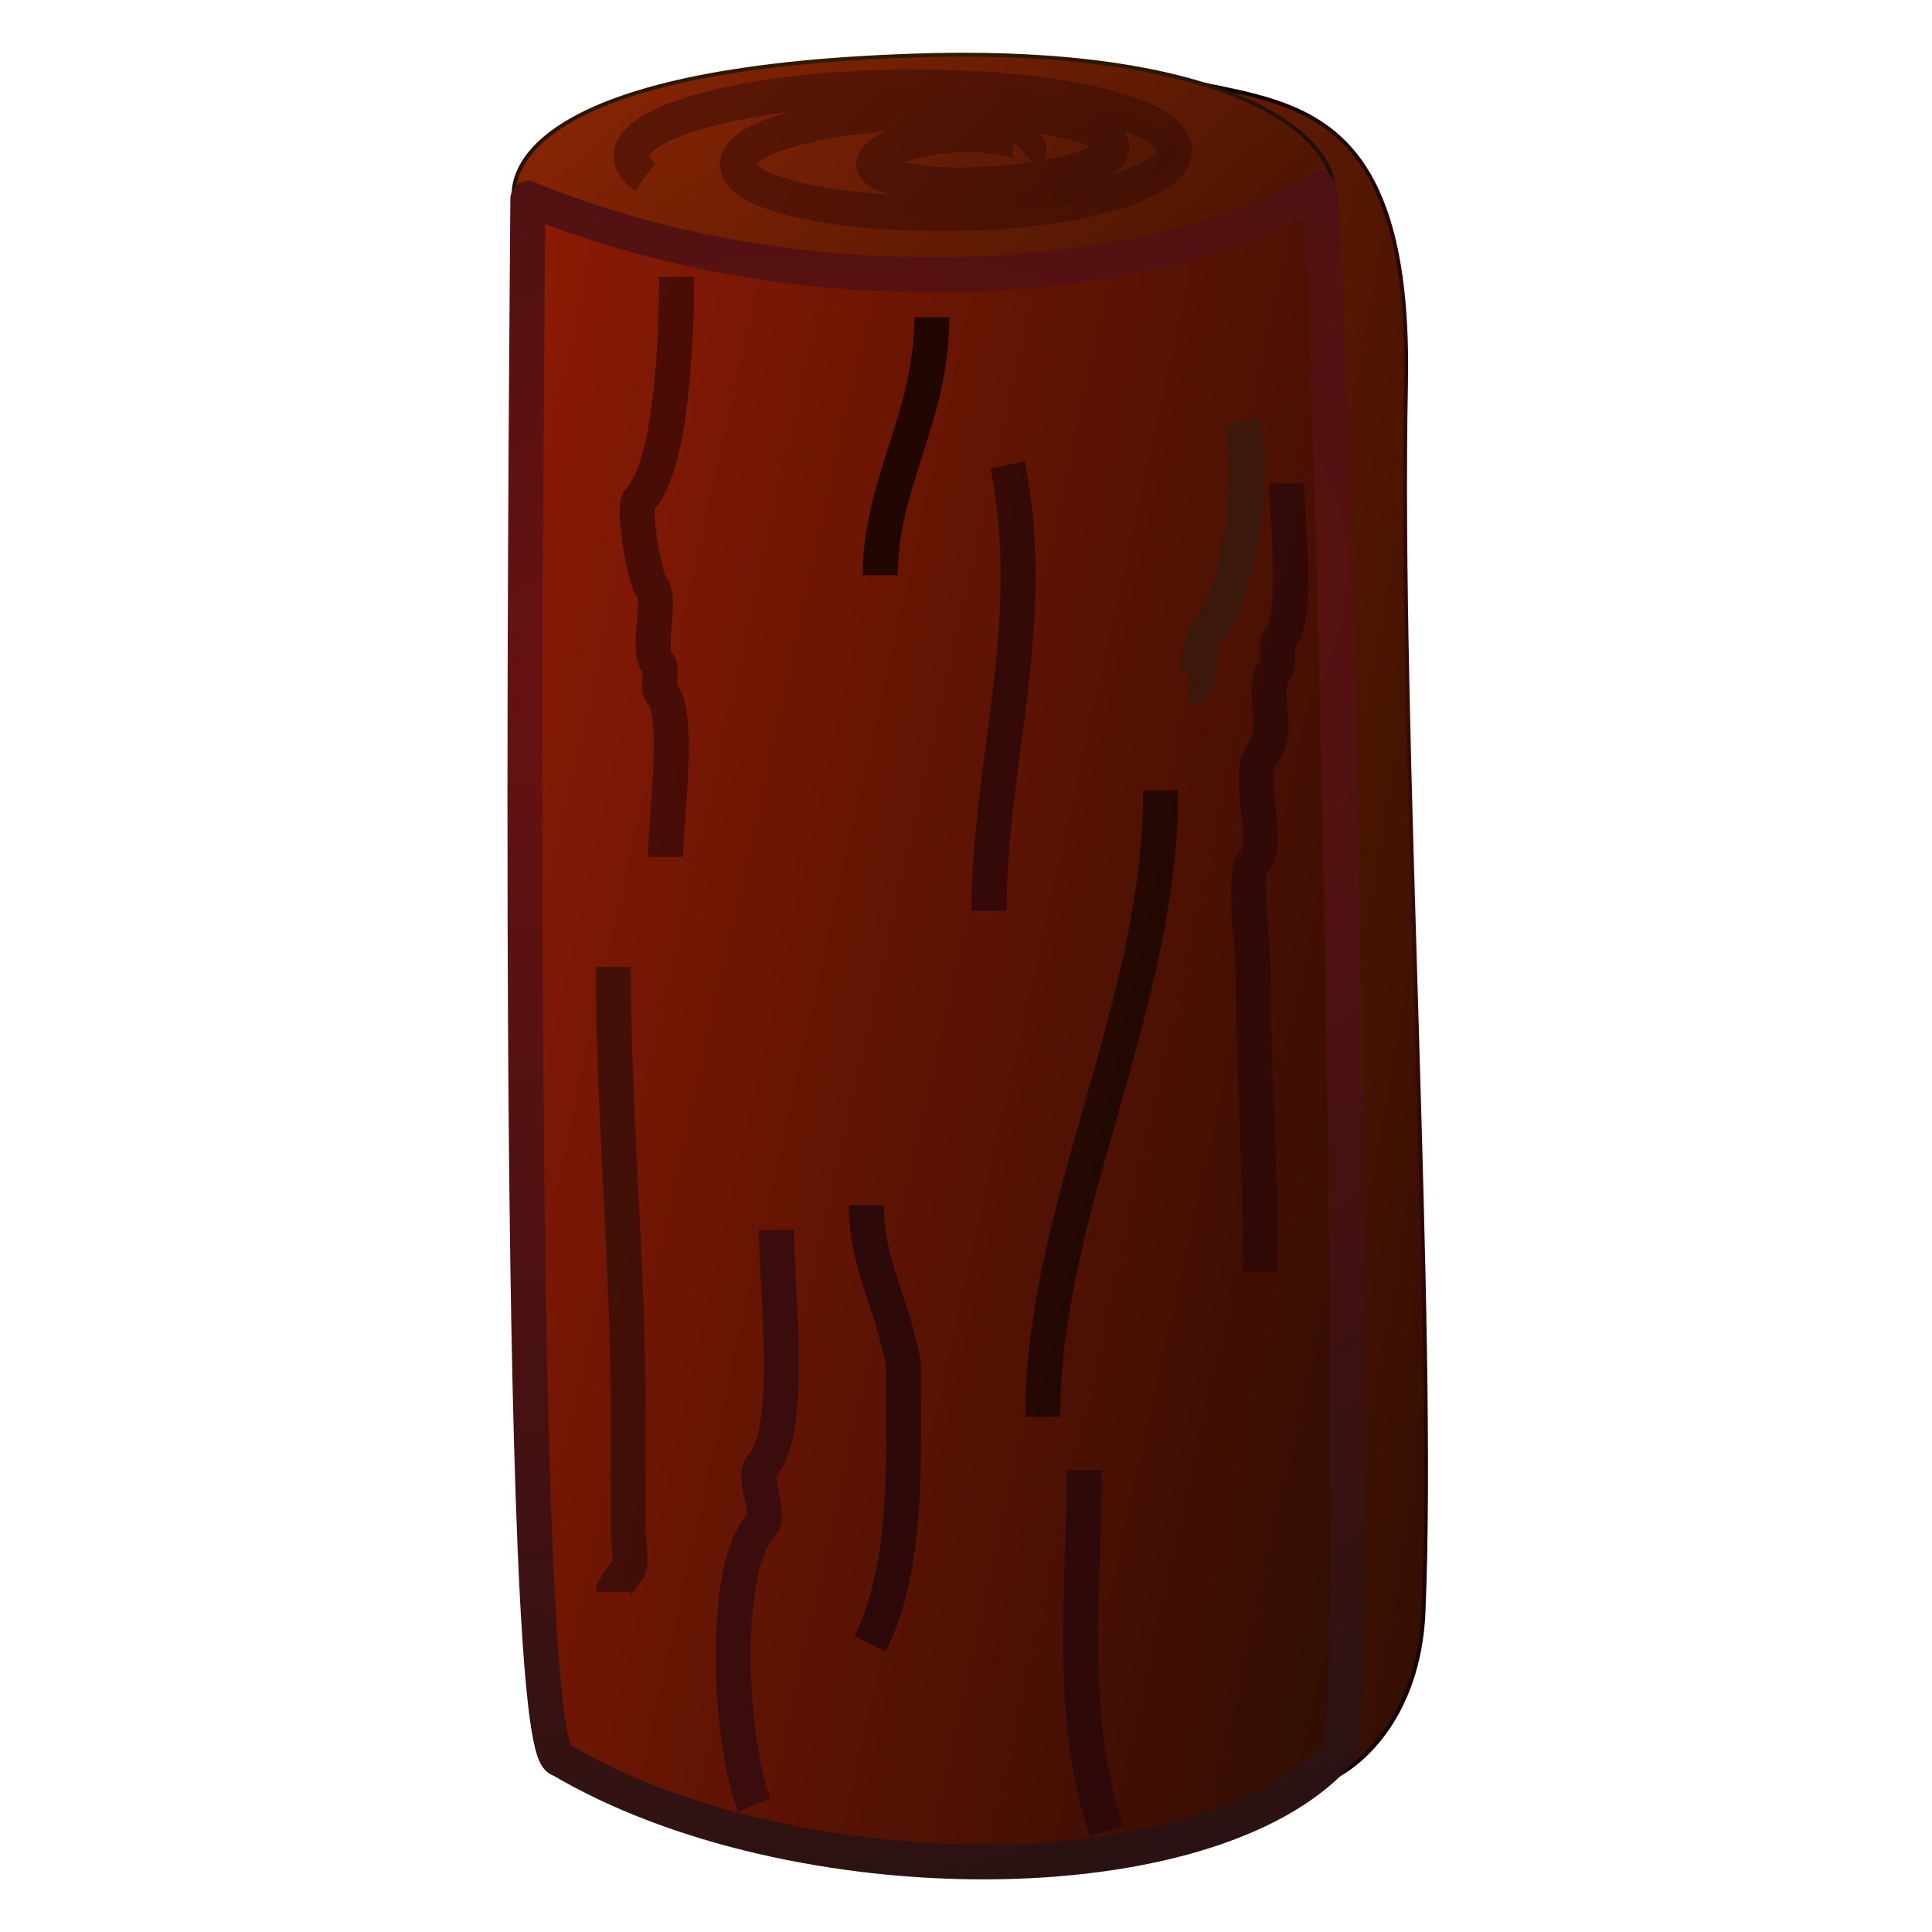 <?xml version="1.0" encoding="utf-8"?>
<svg viewBox="0 0 500 500" xmlns="http://www.w3.org/2000/svg">
  <defs>
    <radialGradient gradientUnits="userSpaceOnUse" cx="233.057" cy="300.206" r="11.736" id="gradient-9" gradientTransform="matrix(0.892, 4.108, -7.228, 1.57, 2203.394, -1136.869)">
      <stop offset="0" style="stop-color: rgb(105, 17, 17);"/>
      <stop offset="1" style="stop-color: rgb(19, 18, 18);"/>
    </radialGradient>
    <linearGradient gradientUnits="userSpaceOnUse" x1="164.944" y1="160.063" x2="164.944" y2="163.745" id="gradient-0" gradientTransform="matrix(9.398, -0.629, 2.132, 37.009, -1661.208, -5859.332)">
      <stop offset="0" style="stop-color: rgba(76, 42, 3, 1)"/>
      <stop offset="1" style="stop-color: rgba(0, 0, 0, 1)"/>
    </linearGradient>
    <radialGradient gradientUnits="userSpaceOnUse" cx="182.727" cy="182.887" r="3.29" id="gradient-2" gradientTransform="matrix(-8.431, -111.378, 28.627, -2.167, -3308.463, 20970.685)">
      <stop offset="0" style="stop-color: rgb(76, 10, 3);"/>
      <stop offset="1" style="stop-color: rgba(0, 0, 0, 1)"/>
    </radialGradient>
    <linearGradient gradientUnits="userSpaceOnUse" x1="252.931" y1="273.38" x2="252.931" y2="321.171" id="gradient-1" gradientTransform="matrix(0.218, -0.976, 0.696, 0.155, -9.723, 494.427)">
      <stop offset="0" style="stop-color: rgb(138, 26, 4);"/>
      <stop offset="1" style="stop-color: rgb(41, 12, 2);"/>
    </linearGradient>
    <linearGradient gradientUnits="userSpaceOnUse" x1="178.11" y1="152.247" x2="178.11" y2="200.854" id="gradient-3" gradientTransform="matrix(1.633, -8.914, 7.211, 1.321, -1208.614, 1608.163)">
      <stop offset="0" style="stop-color: rgb(138, 38, 4);"/>
      <stop offset="1" style="stop-color: rgba(0, 0, 0, 1)"/>
    </linearGradient>
    <linearGradient gradientUnits="userSpaceOnUse" x1="166.129" y1="157.44" x2="166.129" y2="161.064" id="gradient-4" gradientTransform="matrix(7.272, -6.448, 60.858, 79.736, -10604.499, -11506.436)">
      <stop offset="0" style="stop-color: rgb(138, 38, 4);"/>
      <stop offset="1" style=""/>
    </linearGradient>
    <linearGradient gradientUnits="userSpaceOnUse" x1="165.094" y1="155.321" x2="165.094" y2="164.306" id="gradient-5" gradientTransform="matrix(-0.099, 1.077, -3.887, -0.38, 876.585, 157.887)">
      <stop offset="0" style="stop-color: rgb(138, 38, 4);"/>
      <stop offset="1" style="stop-color: rgba(0, 0, 0, 1)"/>
    </linearGradient>
  </defs>
  <path style="stroke: url(#gradient-2); fill: url(#gradient-3);" d="M 336.594 461.636 C 343.117 464.146 366.926 451.095 368.399 417.322 C 371.619 343.335 362.018 190.636 363.872 99.524 C 365.282 29.624 336.784 27.116 309.441 21.44"/>
  <path style="stroke: url(#gradient-0); fill: url(#gradient-4);" d="M 345.34 50.347 C 347.627 75.479 142.125 86.214 132.906 50.935 C 132.748 45.742 134.189 17.538 237.712 14.338 C 315.838 11.923 345.677 33.807 345.34 50.347 Z"/>
  <g style="" transform="matrix(9.062, 0, 0, 9.062, -2014.56, -2472.478)">
    <title>Trunk</title>
    <path style="fill: url(#gradient-5); fill-opacity: 0.81; stroke: rgba(46, 9, 9, 0.43);" d="M 253.61 272.266 C 255.929 272.266 252.743 276.318 247.874 279.557 C 243.023 282.785 240.119 282.799 242.629 279.586 C 244.617 277.061 249.363 273.903 251.171 273.903 C 252.008 273.904 251.958 274.629 251.037 275.797 C 250.015 277.098 248.083 278.719 246.164 279.892 C 243.506 281.514 242.348 281.138 244.082 279.211 C 244.583 278.654 245.267 278.042 246.026 277.468 C 247.224 276.562 248.39 276.075 248.557 276.406 C 248.687 276.67 248.345 277.253 247.642 277.972 C 247.096 278.529 246.246 279.102 245.699 279.284 C 245.294 279.421 245.08 279.366 245.122 279.134" transform="matrix(-0.81, -0.586, 0.586, -0.81, 286.615, 647.042)"/>
    <path style="stroke: url(#gradient-9); fill: url(#gradient-1);" d="M 237.386 278.509 C 237.386 278.509 237.383 278.388 237.378 279.207 C 237.343 284.872 236.958 323.087 238.312 323.087 C 244.941 327.01 256.825 327.018 260.509 322.927 C 261.304 322.722 260.273 277.757 259.973 278.222 C 256.371 280.634 246.37 282.163 237.386 278.509 Z">
      <title>Trunk</title>
    </path>
    <path d="M 251.086 286.111 C 251.991 290.637 250.555 294.613 250.555 298.859" style="fill: none; stroke: rgba(46, 9, 9, 0.87);"/>
    <path d="M 239.825 300.453 C 239.825 304.698 240.25 308.872 240.25 313.308 C 240.25 314.405 240.25 315.503 240.25 316.601 C 240.25 316.77 240.357 317.556 240.25 317.663 C 240.173 317.74 239.825 318.214 239.825 318.301" style="fill: none; stroke: rgba(46, 13, 9, 0.71);"/>
    <path d="M 247.155 319.788 C 248.248 317.603 248.111 314.693 248.111 311.82 C 247.793 310.017 247.049 308.965 247.049 307.252" style="fill: none; stroke: rgb(46, 9, 9);"/>
    <path d="M 253.906 325.132 C 252.799 321.81 253.269 318.347 253.269 314.827" style="fill: none; stroke: rgb(46, 9, 9);"/>
    <path d="M 259.054 286.642 C 259.054 287.694 259.431 290.515 258.841 291.104 C 258.682 291.264 258.894 291.795 258.735 291.954 C 258.292 292.397 258.859 293.849 258.416 294.291 C 257.804 294.903 258.669 296.907 258.098 297.478 C 257.796 297.78 258.098 299.979 258.098 300.453 C 258.098 303.461 258.31 306.097 258.31 309.164" style="fill: none; stroke: rgba(46, 9, 9, 0.84);"/>
    <path d="M 241.313 297.315 C 241.313 296.404 241.748 293.182 241.207 292.641 C 241.047 292.482 241.26 291.95 241.1 291.791 C 240.723 291.414 241.262 289.934 240.888 289.56 C 240.745 289.417 240.351 287.335 240.569 287.117 C 241.506 286.18 241.632 282.367 241.632 280.743" style="fill: none; stroke: rgba(46, 9, 9, 0.66);"/>
    <path d="M 243.851 324.386 C 243.112 322.538 242.914 317.533 244.062 316.386 C 244.343 316.105 243.781 314.982 244.062 314.702 C 244.997 313.767 244.483 309.663 244.483 307.965" style="fill: none; stroke: rgb(59, 12, 12);"/>
    <path d="M 255.456 295.408 C 255.456 301.637 252.088 307.359 252.088 313.303" style="fill: none; stroke: rgba(0, 0, 0, 0.55);"/>
    <path d="M 248.92 281.901 C 248.92 284.771 247.447 286.634 247.447 289.269" style="fill: none; stroke: rgba(0, 0, 0, 0.68);"/>
    <path d="M 257.772 284.882 C 258.212 286.643 257.599 290.108 256.719 290.987 C 256.516 291.191 256.631 292.461 256.298 292.461" style="fill: none; stroke: rgb(59, 24, 12);"/>
    <path style="fill: rgb(216, 216, 216); stroke: rgb(0, 0, 0);" d="M 238.068 277.275"/>
  </g>
  <path style="fill: rgb(216, 216, 216); stroke: rgb(0, 0, 0);" d="M 148.583 46.757"/>
</svg>
